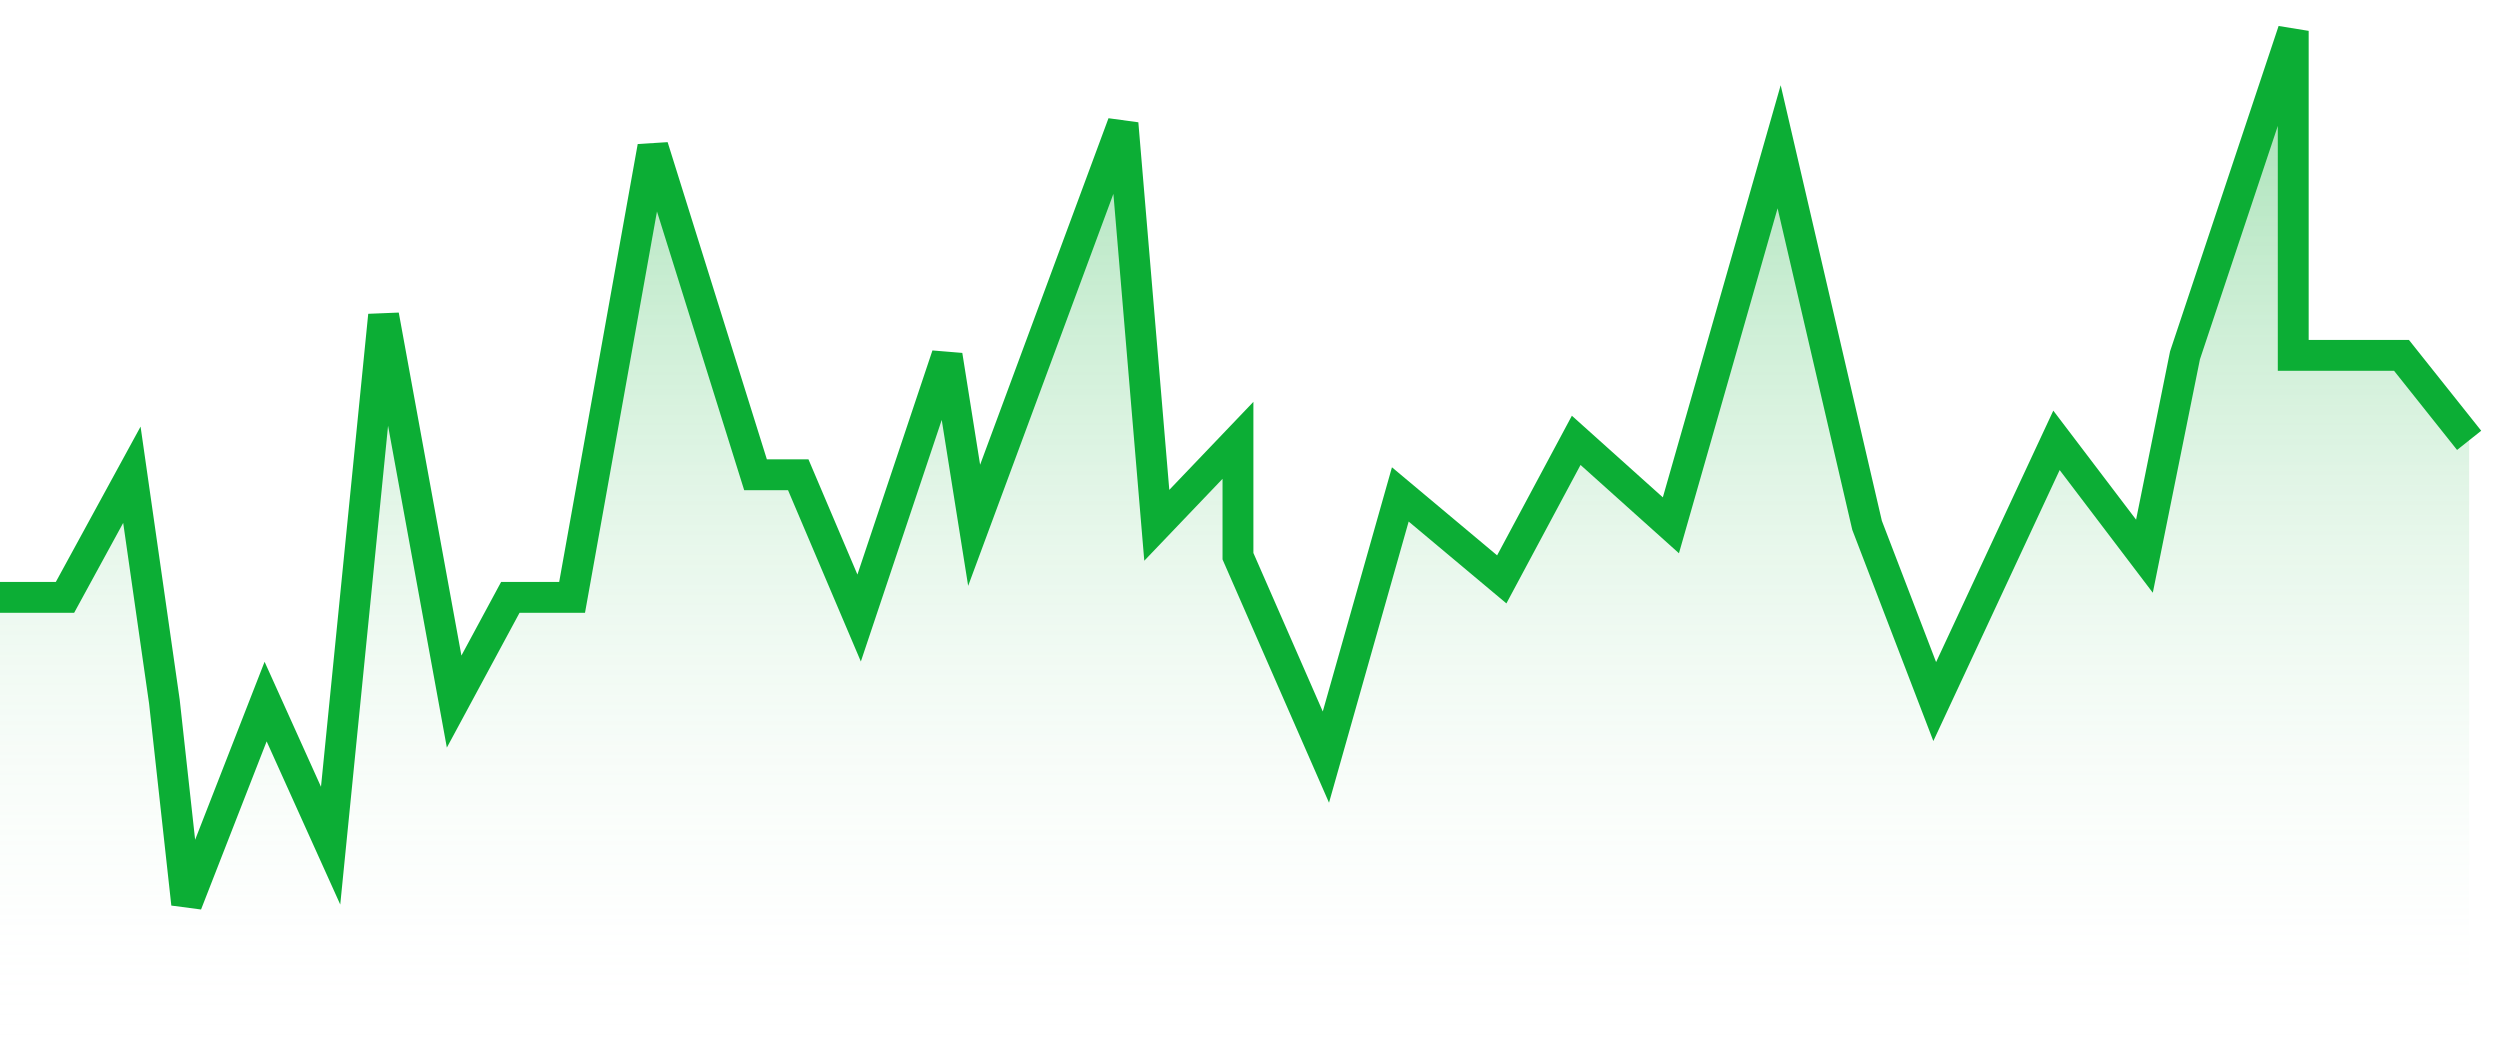 <svg width="81" height="34" viewBox="0 0 81 34" fill="none" xmlns="http://www.w3.org/2000/svg">
<path d="M2.106 19.354H0V34H80V14.267L77.808 11.513H74.301V1L70.794 11.513L69.48 18.021L66.63 14.267L62.685 22.731L60.493 17.02L57.644 4.755L54.137 17.02L51.069 14.267L48.657 18.772L45.37 16.019L42.959 24.53L40.11 18.021V14.267L37.48 17.02L36.384 4.004L31.562 17.02L30.685 11.513L27.836 20.024L25.863 15.382H24.479L21.154 4.755L18.536 19.354H16.535L14.714 22.731L12.428 10.217L10.712 27.399L8.606 22.731L6.048 29.286L5.326 22.731L4.273 15.382L2.106 19.354Z" fill="url(#paint0_linear_894_28472)"/>
<path d="M0 19.354H2.106L4.273 15.382L5.326 22.731L6.048 29.286L8.606 22.731L10.712 27.399L12.428 10.217L14.714 22.731L16.535 19.354H18.536L21.154 4.755L24.479 15.382H25.863L27.836 20.024L30.685 11.513L31.562 17.02L36.384 4.004L37.48 17.02L40.11 14.267V18.021L42.959 24.53L45.37 16.019L48.657 18.772L51.069 14.267L54.137 17.02L57.644 4.755L60.493 17.02L62.685 22.731L66.63 14.267L69.48 18.021L70.794 11.513L74.301 1V11.513H77.808L80 14.267" stroke="#0CAE35"/>
<defs>
<linearGradient id="paint0_linear_894_28472" x1="40" y1="1" x2="40" y2="34" gradientUnits="userSpaceOnUse">
<stop stop-color="#0CAE35" stop-opacity="0.4"/>
<stop offset="1" stop-color="white" stop-opacity="0"/>
</linearGradient>
</defs>
</svg>

